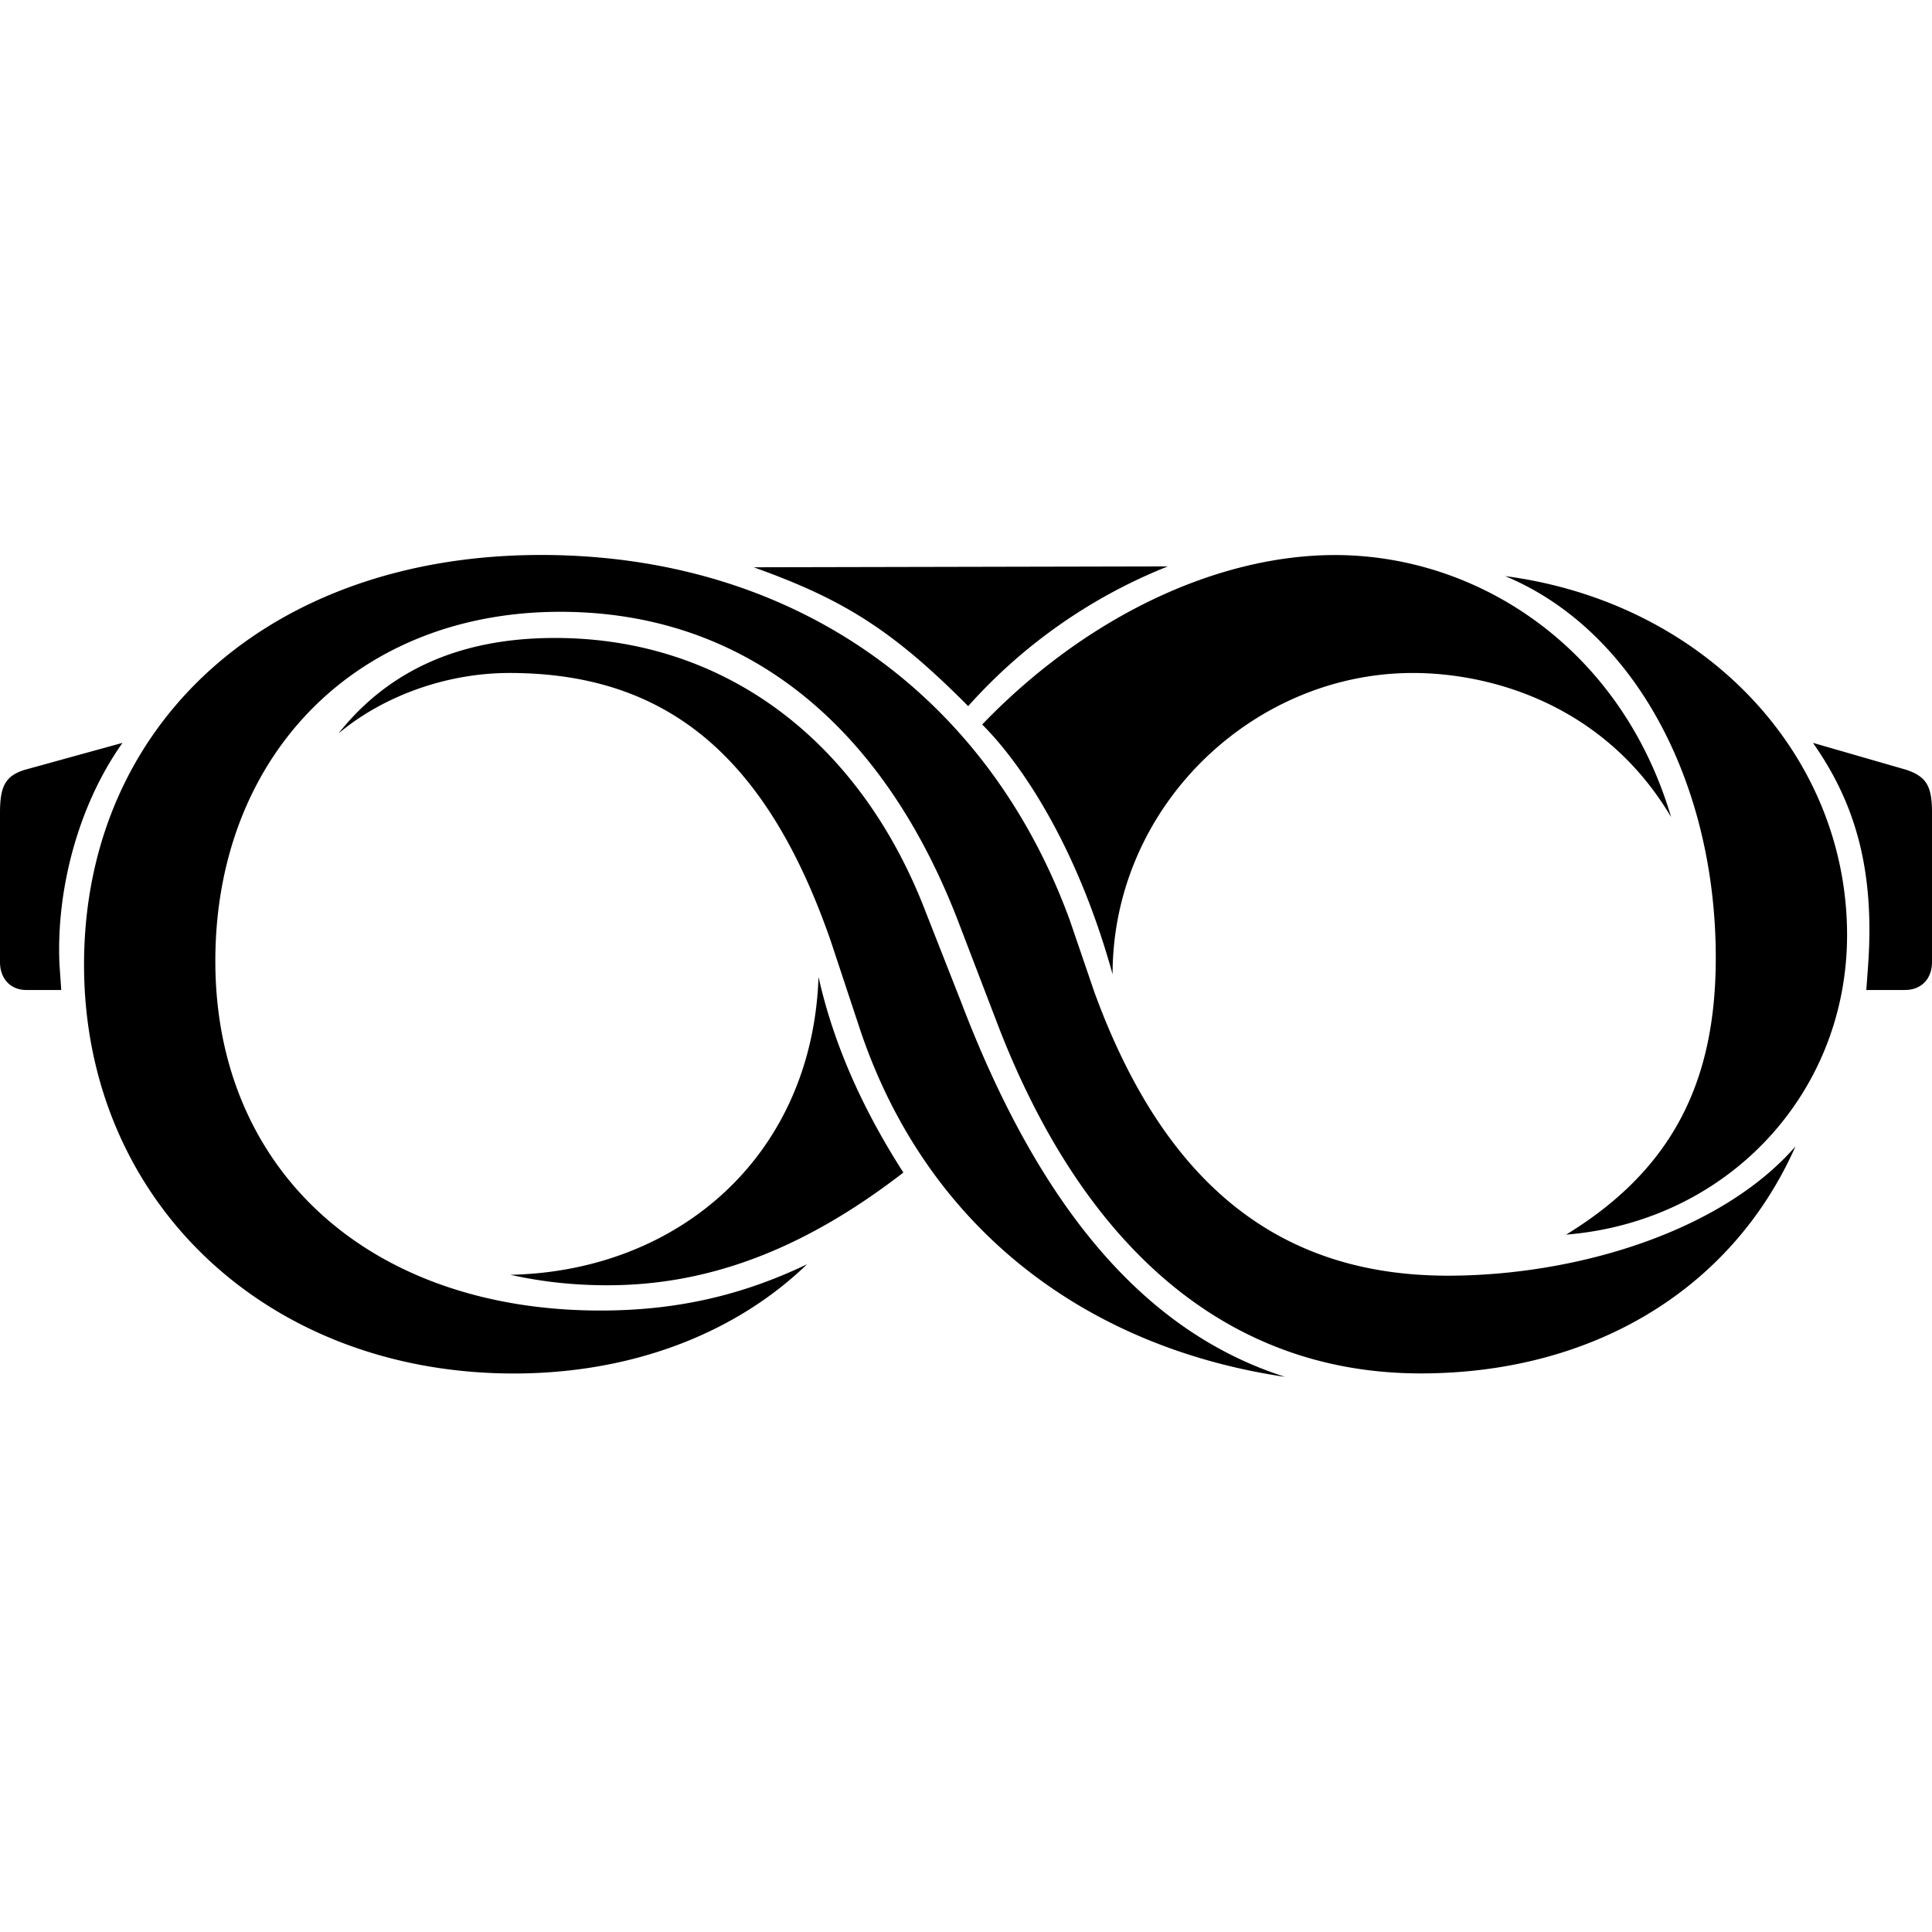 <svg role="img" viewBox="0 0 24 24" xmlns="http://www.w3.org/2000/svg"><title>Lenskart</title><path d="M1.044 11.984c0-3.006 2.316-5.09 5.676-5.09 3.089 0 5.525 1.683 6.569 4.536l.304.89c.87 2.387 2.295 3.527 4.393 3.527 1.566 0 3.382-.532 4.318-1.606-.794 1.79-2.534 2.82-4.655 2.82-2.436 0-4.219-1.605-5.274-4.383l-.478-1.248C10.94 8.956 9.21 7.6 6.96 7.6c-2.545 0-4.285 1.801-4.285 4.34 0 2.594 1.914 4.34 4.785 4.34.935 0 1.75-.184 2.566-.575-.913.88-2.207 1.357-3.643 1.357-3.077 0-5.339-2.149-5.339-5.078zM12.201 9c1.316-1.367 2.947-2.105 4.383-2.105 1.783 0 3.556 1.16 4.175 3.255-.815-1.378-2.207-1.79-3.208-1.79-1.99 0-3.73 1.66-3.73 3.743-.435-1.573-1.12-2.604-1.62-3.103Zm2.306-1.964a6.59 6.59 0 0 0-2.48 1.736c-.957-.966-1.577-1.335-2.664-1.725Zm4.186.12c2.48.325 4.252 2.213 4.252 4.459 0 1.964-1.479 3.559-3.49 3.722 1.348-.825 1.859-1.932 1.859-3.44 0-2.16-1-4.069-2.62-4.742zM4.208 9.107c.631-.792 1.523-1.182 2.686-1.182 2.11 0 3.796 1.28 4.611 3.418l.435 1.106c1.055 2.767 2.425 4.145 4.024 4.655-2.49-.369-4.448-1.855-5.274-4.297l-.37-1.117C9.526 9.4 8.286 8.36 6.329 8.36c-.794 0-1.577.293-2.12.748zM0 10.096c0-.326.065-.456.304-.532l1.218-.336c-.554.781-.826 1.833-.783 2.756l.022.314H.326c-.195 0-.326-.14-.326-.347zm24 1.855c0 .206-.13.347-.337.347h-.479l.022-.303c.087-1.216-.174-2.04-.685-2.767l1.164.336c.25.087.315.206.315.532zM6.34 15.836c2.088-.044 3.751-1.476 3.828-3.7.206.922.609 1.736 1.054 2.43-1.25.966-2.435 1.4-3.675 1.4-.424 0-.816-.043-1.207-.13z"/></svg>